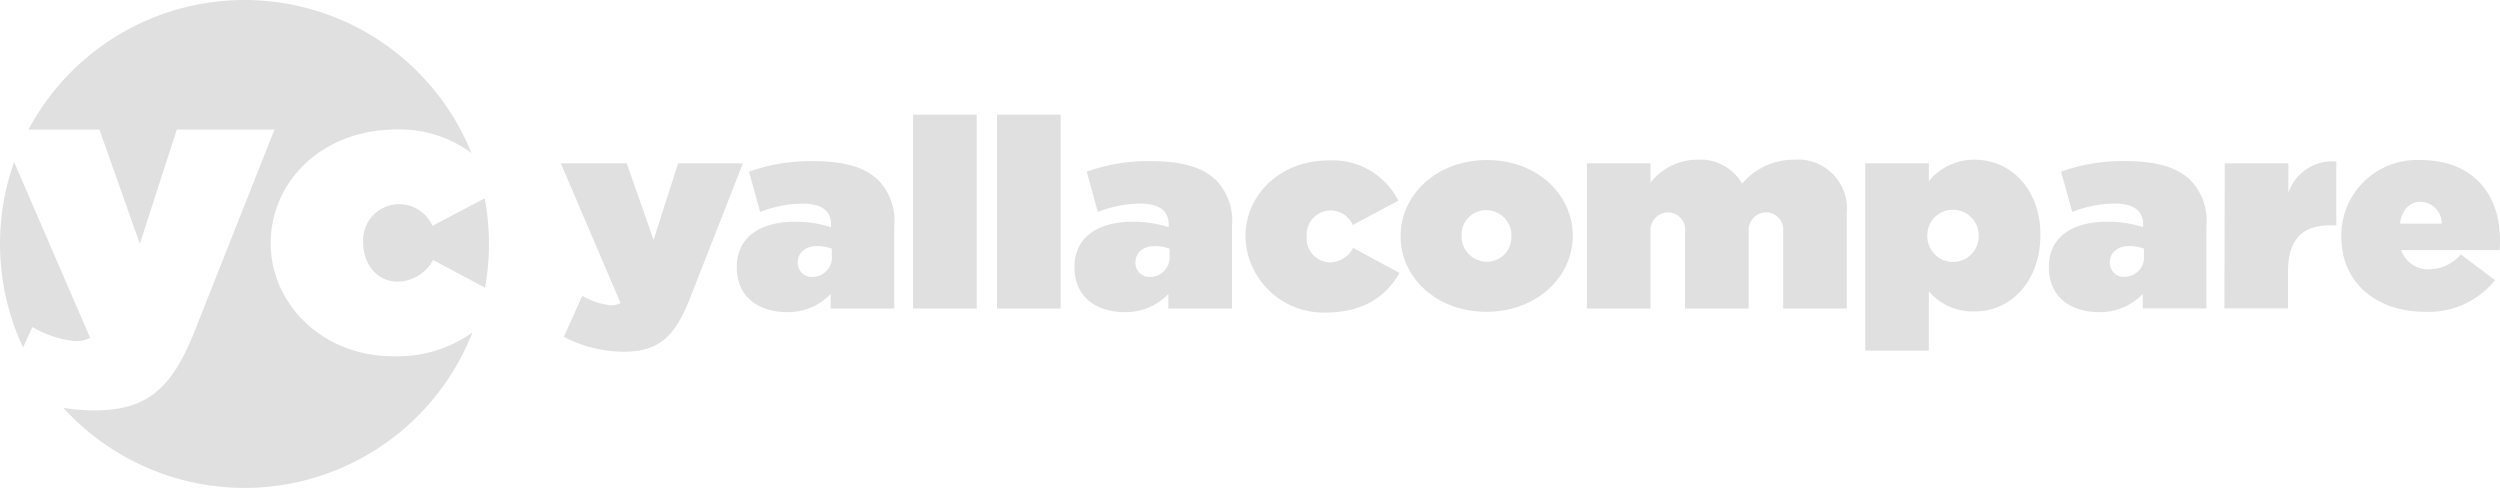 <svg xmlns="http://www.w3.org/2000/svg" width="243.336" height="47.49" viewBox="0 0 243.336 47.49">
  <g id="Logo" transform="translate(-0.125 -0.077)">
    <g id="Group_235" data-name="Group 235" transform="translate(54.71 11.239)">
      <path id="Path_374" data-name="Path 374" d="M43.032,26.054a6.884,6.884,0,0,0,2.724.919,1.99,1.99,0,0,0,1.007-.212l-5.82-13.6H47.36l2.612,7.455,2.388-7.455h6.305L53.516,26.3c-1.455,3.71-3.022,5.194-6.455,5.194a12.555,12.555,0,0,1-5.82-1.449l1.791-3.992Zm15.036-2.791c0-2.862,2.2-4.416,5.671-4.416a11.106,11.106,0,0,1,3.507.53v-.247c0-1.307-.858-2.049-2.761-2.049a11.484,11.484,0,0,0-4.141.813l-1.082-3.922a17.562,17.562,0,0,1,6.268-1.025c3.022,0,5,.6,6.305,1.837A5.665,5.665,0,0,1,73.4,19.27v8.02H67.209V25.877a5.778,5.778,0,0,1-4.291,1.767c-2.836-.035-4.85-1.555-4.85-4.381Zm9.253-1.2v-.6a4.2,4.2,0,0,0-1.418-.247c-1.231,0-1.9.707-1.9,1.59v.035a1.366,1.366,0,0,0,1.418,1.378,1.915,1.915,0,0,0,1.9-2.155ZM75.23,8.423h6.193V27.291H75.23V8.423Zm8.171,0h6.193V27.291H83.4V8.423Zm7.537,14.839c0-2.862,2.2-4.416,5.671-4.416a11.106,11.106,0,0,1,3.507.53v-.247c0-1.307-.858-2.049-2.761-2.049a11.484,11.484,0,0,0-4.141.813l-1.082-3.922A17.562,17.562,0,0,1,98.4,12.946c3.022,0,5,.6,6.305,1.837a5.665,5.665,0,0,1,1.567,4.487v8.02h-6.193V25.877a5.778,5.778,0,0,1-4.291,1.767c-2.836-.035-4.85-1.555-4.85-4.381Zm9.253-1.2v-.6a4.2,4.2,0,0,0-1.418-.247c-1.231,0-1.9.707-1.9,1.59v.035a1.366,1.366,0,0,0,1.418,1.378,1.915,1.915,0,0,0,1.9-2.155Z" transform="translate(-40.942 -8.423)" fill="#e0e0e0"/>
      <path id="Path_375" data-name="Path 375" d="M90.771,19.19c0-3.992,3.283-7.42,8.134-7.42a7.146,7.146,0,0,1,6.753,3.922l-4.44,2.367a2.335,2.335,0,0,0-4.477,1.06v.035a2.333,2.333,0,0,0,2.2,2.544,2.622,2.622,0,0,0,2.313-1.413l4.514,2.438c-1.343,2.367-3.619,3.851-7.163,3.851a7.6,7.6,0,0,1-7.835-7.384Zm15.11,0v-.071c0-3.992,3.507-7.384,8.395-7.384s8.357,3.357,8.357,7.349v.035c0,3.992-3.507,7.384-8.395,7.384s-8.357-3.357-8.357-7.314Zm10.783,0v-.071a2.456,2.456,0,0,0-2.462-2.509,2.386,2.386,0,0,0-2.388,2.473v.035a2.456,2.456,0,0,0,2.462,2.509A2.377,2.377,0,0,0,116.664,19.19Zm7.35-7.137h6.193v1.873a5.8,5.8,0,0,1,4.514-2.226,4.7,4.7,0,0,1,4.4,2.332,6.551,6.551,0,0,1,5.037-2.332,4.767,4.767,0,0,1,5.149,5.158v9.328h-6.193V18.7a1.677,1.677,0,0,0-1.642-1.873,1.73,1.73,0,0,0-1.716,1.873v7.49h-6.193V18.7a1.677,1.677,0,0,0-1.642-1.873,1.73,1.73,0,0,0-1.716,1.873v7.49h-6.193V12.053Zm27.087,0h6.193v1.731a5.684,5.684,0,0,1,4.44-2.085c3.619,0,6.417,2.968,6.417,7.278v.035c0,4.487-2.836,7.455-6.38,7.455a5.641,5.641,0,0,1-4.477-1.943v5.759H151.1V12.053Zm11.044,7.1a2.5,2.5,0,0,0-2.5-2.579,2.472,2.472,0,0,0-2.5,2.544v.035a2.5,2.5,0,1,0,5,0Zm6.828,3c0-2.862,2.2-4.416,5.671-4.416a11.106,11.106,0,0,1,3.507.53v-.247c0-1.307-.858-2.049-2.761-2.049a11.484,11.484,0,0,0-4.141.813l-1.082-3.922a17.562,17.562,0,0,1,6.268-1.025c3.022,0,5,.6,6.305,1.837a5.665,5.665,0,0,1,1.567,4.487v8.02h-6.193V24.772a5.778,5.778,0,0,1-4.291,1.767c-2.836-.035-4.85-1.555-4.85-4.381Zm9.253-1.2v-.6a4.2,4.2,0,0,0-1.418-.247c-1.231,0-1.9.707-1.9,1.59v.035a1.366,1.366,0,0,0,1.418,1.378,1.915,1.915,0,0,0,1.9-2.155Zm7.872-8.9h6.193v2.862a4.506,4.506,0,0,1,4.664-3.039v6.218h-.672c-2.612,0-4.029,1.378-4.029,4.487v3.6H186.06l.037-14.133ZM197.44,19.19a7.357,7.357,0,0,1,7.686-7.455c5.3,0,7.76,3.5,7.76,7.773a8.774,8.774,0,0,1-.037.989H203.26a2.793,2.793,0,0,0,2.8,1.873,4.208,4.208,0,0,0,3.022-1.449L212.4,23.43a8.275,8.275,0,0,1-6.79,3.074c-4.85,0-8.171-2.9-8.171-7.314Zm9.775-1.272a2.108,2.108,0,0,0-2.089-2.12c-1.045,0-1.791.813-1.977,2.12Z" transform="translate(-24.136 -7.318)" fill="#e0e0e0"/>
    </g>
    <path id="Path_376" data-name="Path 376" d="M46.106,32.441A23.831,23.831,0,0,1,6.292,39.77a18.673,18.673,0,0,0,3.058.251c5.175,0,7.537-2.212,9.731-7.743l7.762-19.594H17.337L13.737,23.8,9.8,12.683H2.9a23.831,23.831,0,0,1,43.118,2.3,11.649,11.649,0,0,0-7.283-2.3c-7.312,0-12.262,5.109-12.262,11.061,0,5.9,5.006,10.956,11.812,11.009a12.649,12.649,0,0,0,7.821-2.313Zm1.235-4.36-5.062-2.7a3.958,3.958,0,0,1-3.487,2.107c-1.856,0-3.319-1.58-3.319-3.845A3.508,3.508,0,0,1,38.9,19.952a3.559,3.559,0,0,1,3.319,2.107l5.084-2.68a23.943,23.943,0,0,1,.034,8.7ZM2.37,33.9A23.778,23.778,0,0,1,1.5,15.855L8.9,32.962a3.029,3.029,0,0,1-1.519.316,10.461,10.461,0,0,1-4.106-1.369L2.37,33.9Z" transform="translate(0)" fill="#e0e0e0" fill-rule="evenodd"/>
  </g>
</svg>

